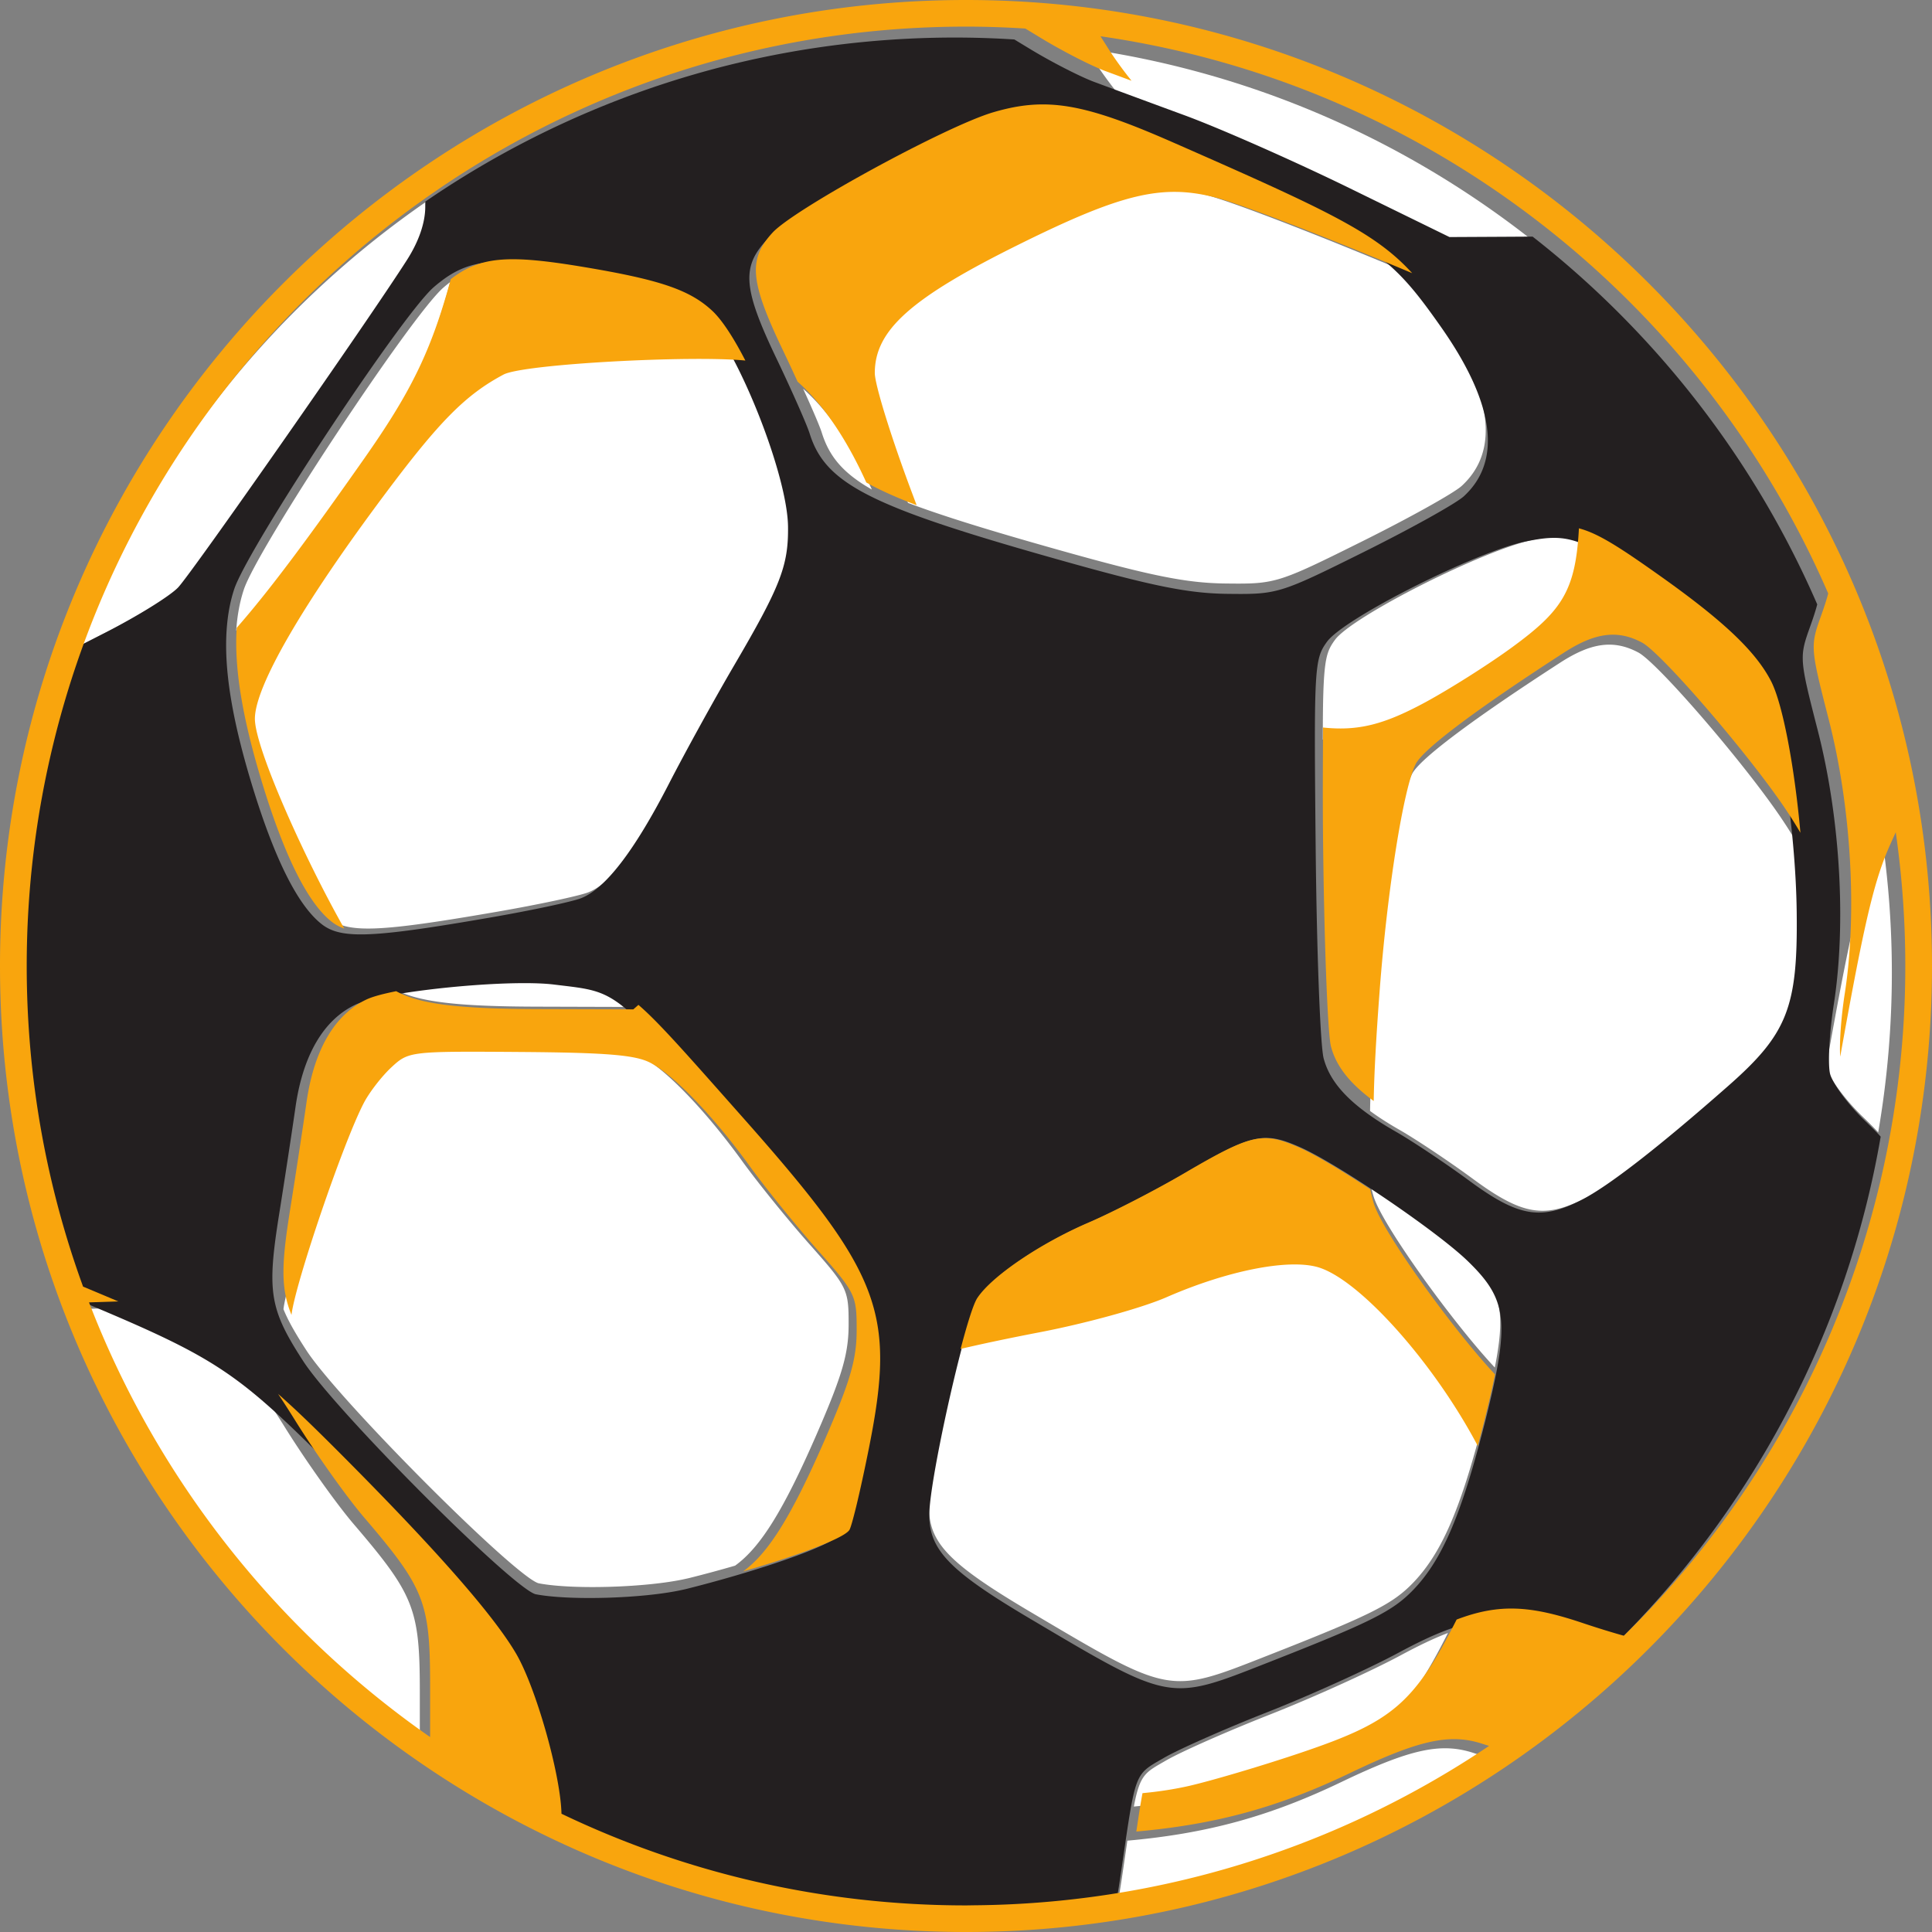 <svg width="36" height="36" viewBox="0 0 512 512" fill="none" xmlns="http://www.w3.org/2000/svg"><rect x="0" y="0" width="512" height="512" fill="#808080" stroke="none"/><g clip-path="url(#clip0)"><path d="M388.659 332.456c-4.701-4.553-15.431-12.413-25.579-19.1.269 1.316.576 2.539.933 3.706 2.291 7.597 21.134 33.64 32.133 45.354 3.193-16.137 1.202-21.539-7.487-29.96zM476.162 223.33c-1.177-2.033-2.529-4.173-4.1-6.506-9.891-14.659-32.772-41.182-37.873-43.896-6.461-3.449-12.439-2.675-20.721 2.683-23.194 14.996-37.279 25.569-39.257 29.492-3.23 6.375-7.519 33.279-9.534 59.79-.939 12.388-1.472 21.938-1.597 29.523 2.248 1.653 4.846 3.319 7.838 5.028 4.432 2.539 13.209 8.396 19.494 13.024 12.933 9.507 18.88 10.542 29.56 5.115 7.199-3.655 20.527-14.003 39.075-30.34 15.575-13.705 18.367-20.772 18.079-45.711-.056-5.783-.407-12.014-.964-18.202zM498.825 222.311l-1.415 3.144c-4.301 9.562-6.868 20.366-13.303 56.339.05.674.119 1.235.219 1.641.645 2.532 4.708 8.041 9.04 12.239 1.884 1.821 3.305 3.218 4.376 4.416a249.135 249.135 0 0 0 3.618-42.33c0-12.039-.87-23.866-2.535-35.449zM104.334 262.033c6.272 3.469 16.52 4.673 37.641 4.741l25.204.075 1.352-1.191c-6.492-5.558-10.167-5.633-19.45-6.769-9.697-1.185-32.002.612-44.747 3.144zM296.192 24.724c4.877 1.803 11.168 4.13 16.946 6.25 9.422 3.463 29.072 12.146 43.677 19.288l26.543 12.987 22.023-.118c-33.385-26.112-73.575-43.877-117.421-50.196l2.029 3.2c1.777 2.794 3.912 5.726 6.203 8.59zM62.6 167.127c8.77-9.987 19.106-23.941 33.66-44.669 12.152-17.31 17.786-28.214 23.069-47.726-.626.474-1.245.98-1.878 1.535-8.482 7.392-49.154 68.946-52.822 79.944-1.096 3.293-1.76 6.917-2.029 10.916zM66.774 189.606c.05 7.728 13.077 36.846 23.688 55.541 5.647 1.928 15.738.892 41.254-3.524 10.83-1.872 21.71-4.186 24.17-5.14 6.417-2.495 14.117-12.519 23.194-30.16 4.338-8.446 12.107-22.537 17.246-31.326 12.414-21.184 14.53-26.623 14.405-36.997-.119-9.912-6.893-29.617-13.979-43.378-14.405-1.428-58.82.911-64.091 3.718-9.947 5.29-16.877 12.251-31.044 31.177-22.142 29.548-34.893 51.537-34.843 60.089zM353.784 169.568c-2.541 3.487-3.236 5.502-3.224 26.429 9.359.973 16.333-1.347 27.094-7.136 6.542-3.524 17.003-10.136 23.25-14.715 13.128-9.606 16.815-14.896 17.679-31.501-3.838-.992-7.293-.63-12.289.399-13.19 2.733-47.996 20.317-52.51 26.524zM355.371 472.301c-18.843 9.033-35.376 13.605-56.61 15.495-.307 2.121-.651 4.473-1.039 7.117-.564 3.868-.996 6.675-1.415 8.777 35.013-6.07 67.54-19.487 95.929-38.587a61.272 61.272 0 0 1-1.696-.537c-8.689-2.857-16.815-1.066-35.169 7.735zM48.155 155.213c3.706-3.923 50.525-70.924 60.635-86.774 3.149-4.922 4.851-9.88 4.851-14.116 0-.487.007-.93.019-1.36-41.942 28.75-74.67 69.988-92.793 118.319l8-4.086c8.476-4.335 17.153-9.725 19.288-11.983zM196.735 307.774c-9.616-13.311-20.214-24.352-26.53-27.652-3.938-2.059-11.55-2.689-34.518-2.857-29.204-.206-29.523-.162-34.087 4.061-2.529 2.345-5.803 6.568-7.28 9.388-5.503 10.498-18.292 48.181-19.2 56.24 1.321 3.25 3.3 6.624 6.072 10.897 7.4 11.409 43.79 48.399 57.205 58.929 2.104 1.659 3.668 2.682 4.438 2.826 9.071 1.715 28.54 1.091 38.688-1.154.369-.081.751-.163 1.089-.244a341.599 341.599 0 0 0 12.195-3.293c6.748-4.866 12.895-14.803 21.622-34.845 6.773-15.582 8.445-21.289 8.464-29.006.018-9.344-.27-9.942-10.373-21.333-5.716-6.443-13.71-16.324-17.785-21.957zM212.84 103.021c2.479 5.439 4.432 10.018 4.927 11.596 1.897 6.094 5.377 10.635 13.284 15.114-5.34-11.777-11.581-20.89-18.211-26.71zM383.727 432.756c-3.75 1.422-7.831 3.387-12.539 5.925-7.85 4.223-23.419 11.279-34.606 15.676-11.187 4.398-23.594 9.874-27.569 12.189-5.447 3.156-6.88 3.524-8.533 12.213 4.232-.393 8.483-1.035 12.433-1.94 6.116-1.416 19.456-5.364 29.635-8.807 23.838-8.053 29.779-12.719 41.179-35.256zM75.386 378.06a277.834 277.834 0 0 0-4.414-6.856c-11.912-10.479-21.24-15.526-42.361-24.514l-7.744.255c18.016 46.84 49.811 86.899 90.389 115.194v-13.654c0-22.126-1.433-25.775-17.547-44.613-4.614-5.396-12.858-17.017-18.323-25.812zM324.931 154.637c13.077.149 13.672-.031 35.958-11.116 12.47-6.2 24.389-12.831 26.474-14.746 10.21-9.369 8.119-24.752-6.11-44.95-3.424-4.865-6.248-8.696-9.309-12.045-20.865-8.802-45.204-18.283-52.121-20.055-14.067-3.611-24.778-1.066-51.765 12.282-28.915 14.298-38.524 22.843-38.524 34.234 0 3.143 4.582 17.827 10.185 32.624.306.829.607 1.621.907 2.407 9.403 3.556 22.092 7.442 39.326 12.295 25.128 7.08 34.431 8.957 44.979 9.07zM349.324 333.832c-7.956-2.19-23.957 1.011-39.945 7.997-6.548 2.863-21.454 6.974-33.942 9.357-7.75 1.491-15.413 3.106-20.64 4.354-3.938 14.983-8.57 37.551-8.57 44.101 0 9.244 5.459 14.865 26.543 27.353 37.579 22.256 36.79 22.113 62.907 11.852 27.514-10.798 33.292-13.68 38.775-19.356 7.043-7.305 11.92-17.922 17.397-38.238-11.65-22.107-31.563-44.401-42.525-47.42z" fill="#fff"/><path d="M458.068 287.72c-18.549 16.337-31.876 26.685-39.075 30.34-10.68 5.427-16.627 4.392-29.561-5.115-6.285-4.628-15.061-10.485-19.494-13.024-2.992-1.709-5.59-3.375-7.837-5.028-6.398-4.691-9.948-9.257-11.318-14.409-.896-3.337-1.841-28.451-2.116-55.823-.119-12.032-.201-21.17-.207-28.182-.012-20.928.682-22.943 3.224-26.429 4.514-6.207 39.32-23.791 52.51-26.524 4.995-1.029 8.451-1.391 12.288-.399 5.121 1.329 10.924 5.078 21.986 12.943 16.476 11.721 24.865 19.706 28.915 27.522 3.136 6.057 6.267 22.986 7.8 40.215.557 6.188.908 12.419.964 18.202.288 24.939-2.504 32.006-18.079 45.711zm-61.612 76.438c-.695 3.543-1.646 7.591-2.823 12.313a496.579 496.579 0 0 1-1.74 6.656c-5.478 20.317-10.355 30.933-17.397 38.238-5.484 5.676-11.262 8.558-38.775 19.356-26.117 10.261-25.329 10.404-62.908-11.852-21.084-12.488-26.543-18.109-26.543-27.353 0-6.55 4.633-29.118 8.57-44.101 1.772-6.731 3.4-11.933 4.407-13.468 3.794-5.776 16.646-14.496 29.536-20.035 6.291-2.708 17.659-8.565 25.265-13.019 17.885-10.467 20.828-11.134 30.537-6.849 4.182 1.846 11.331 6.132 18.805 11.053 10.148 6.687 20.878 14.547 25.579 19.101 8.689 8.421 10.68 13.823 7.487 29.96zM227.847 129.99c-7.907-4.479-11.387-9.02-13.284-15.114-.495-1.578-2.448-6.157-4.927-11.596a448.894 448.894 0 0 0-3.856-8.265c-8.789-18.377-9.296-24.165-2.754-31.258 5.859-6.331 45.999-28.22 58.469-31.875 13.985-4.098 23.801-2.47 47.282 7.835 3.005 1.316 5.822 2.55 8.52 3.748.407.181.833.362 1.233.543 34.08 15.058 45.048 20.728 53.981 30.516 3.062 3.35 5.885 7.18 9.309 12.045 14.229 20.198 16.32 35.58 6.11 44.95-2.085 1.915-14.004 8.545-26.474 14.746-22.286 11.084-22.881 11.265-35.958 11.115-10.548-.112-19.851-1.989-44.979-9.069-17.234-4.853-29.923-8.739-39.326-12.295-5.49-2.083-9.841-4.048-13.346-6.026zm-.42 254.696c-1.189 6.007-2.454 11.778-3.461 15.938-.795 3.238-1.428 5.496-1.76 6.138-.206.393-.807.88-1.727 1.429-3.994 2.376-14.223 6.088-26.481 9.625a341.536 341.536 0 0 1-12.194 3.293c-.338.081-.72.162-1.09.243-10.147 2.246-29.616 2.87-38.687 1.154-.77-.143-2.335-1.166-4.438-2.825-13.416-10.53-49.806-47.52-57.205-58.929-2.773-4.273-4.752-7.648-6.072-10.897-2.949-7.23-2.61-13.767-.364-27.909 1.478-9.244 3.431-22.081 4.358-28.531 1.971-13.792 7.455-23.174 15.881-27.16 1.603-.754 4.376-1.503 7.869-2.195 12.746-2.533 35.051-4.329 44.748-3.144 9.283 1.135 12.958 1.21 19.45 6.768 5.49 4.697 12.996 13.305 27.632 29.81 36.646 41.345 40.59 51.599 33.541 87.192zM66.474 207.021c-5.014-16.686-7.112-29.642-6.417-40.022.27-3.998.933-7.622 2.029-10.916 3.668-10.997 44.34-72.552 52.822-79.944a33.596 33.596 0 0 1 1.878-1.534c7.807-6.039 15.175-6.569 35.107-3.244 20.308 3.387 28.202 6.076 34.161 11.602 2.655 2.464 5.753 7.292 8.802 13.212 7.087 13.761 13.86 33.466 13.979 43.378.125 10.373-1.991 15.813-14.405 36.996-5.139 8.789-12.908 22.881-17.246 31.327-9.077 17.64-16.777 27.664-23.194 30.159-2.46.955-13.34 3.269-24.17 5.14-25.516 4.417-35.607 5.452-41.254 3.525a11.05 11.05 0 0 1-3.35-1.815c-6.416-5.053-12.67-17.685-18.742-37.864zm427.552 89.787c-4.332-4.198-8.395-9.706-9.039-12.239-.101-.405-.17-.966-.22-1.64-.25-3.531.219-10.424 1.221-16.824 3.318-21.37 1.678-49.39-4.244-72.47-4.896-19.075-4.933-19.481-2.06-27.528.833-2.333 1.465-4.241 1.903-5.938-12.407-28.613-30.029-54.456-51.67-76.32a249.51 249.51 0 0 0-23.764-21.146l-7.468.044-14.555.075-26.543-12.988c-14.604-7.142-34.255-15.825-43.676-19.287-5.778-2.12-12.07-4.448-16.947-6.25-3.061-1.13-5.565-2.065-7.023-2.602-3.763-1.41-11.387-5.32-16.928-8.689l-4.194-2.545a247.8 247.8 0 0 0-15.725-.511c-47.533 0-91.992 13.399-129.816 36.61a246.418 246.418 0 0 0-10.561 6.861c-.012.43-.018.873-.018 1.36 0 4.235-1.703 9.194-4.852 14.116-10.11 15.85-56.93 82.851-60.635 86.774-2.135 2.259-10.812 7.648-19.288 11.983l-8 4.086a247.604 247.604 0 0 0-8.658 28.101 248.57 248.57 0 0 0-7.093 59.054c0 29.823 5.278 58.436 14.937 84.965l2.823 1.179c2.285.96 4.445 1.865 6.498 2.745 21.122 8.988 30.45 14.035 42.362 24.514 4.495 3.949 9.36 8.671 15.369 14.672 25.81 25.824 41.573 43.702 47.696 54.138 5.233 8.932 11.744 31.825 12.032 42.329l.006.119c32.484 15.563 68.842 24.29 107.198 24.29.732 0 1.458-.025 2.185-.031a249.058 249.058 0 0 0 40.502-3.649c.42-2.103.852-4.91 1.415-8.777.388-2.645.733-4.997 1.039-7.117.639-4.305 1.146-7.604 1.634-10.174 1.653-8.69 3.086-9.058 8.533-12.214 3.975-2.314 16.382-7.791 27.569-12.188 11.187-4.398 26.756-11.453 34.606-15.676 4.708-2.539 8.789-4.504 12.539-5.926 11.281-4.292 19.582-3.705 33.16.836 4.138 1.391 8.188 2.632 11.174 3.456a250.156 250.156 0 0 0 45.548-60.944 247.001 247.001 0 0 0 25.404-74.217c-1.071-1.198-2.492-2.595-4.376-4.417" fill="#231F20"/><path d="M270.356 64.621c26.988-13.349 37.699-15.894 51.765-12.282 6.918 1.771 31.257 11.253 52.122 20.054-8.933-9.787-19.901-15.457-53.981-30.515-.401-.18-.826-.362-1.233-.543a1901.768 1901.768 0 0 0-8.52-3.748c-23.482-10.305-33.298-11.934-47.283-7.835-12.47 3.655-52.609 25.544-58.469 31.875-6.542 7.092-6.035 12.881 2.754 31.258a446.946 446.946 0 0 1 3.857 8.265c6.629 5.82 12.87 14.933 18.21 26.71 3.506 1.977 7.857 3.942 13.347 6.026a222.73 222.73 0 0 1-.908-2.408c-5.603-14.796-10.185-29.48-10.185-32.624 0-11.39 9.609-19.936 38.524-34.233zM87.889 244.259a11.05 11.05 0 0 0 3.349 1.815C80.627 227.379 67.6 198.261 67.55 190.532c-.05-8.552 12.701-30.54 34.843-60.089 14.167-18.925 21.097-25.887 31.044-31.177 5.271-2.807 49.686-5.146 64.091-3.717-3.049-5.92-6.148-10.748-8.802-13.212-5.959-5.526-13.853-8.215-34.161-11.602-19.932-3.325-27.3-2.795-35.107 3.243-5.283 19.512-10.917 30.416-23.068 47.726-14.555 20.728-24.89 34.682-33.66 44.669-.695 10.38 1.402 23.336 6.416 40.022 6.072 20.179 12.326 32.811 18.743 37.864zM169.192 266.301l-1.352 1.191-25.203-.074c-21.122-.069-31.37-1.273-37.642-4.741-3.493.692-6.267 1.441-7.87 2.195-8.425 3.986-13.91 13.368-15.881 27.16-.927 6.45-2.88 19.287-4.357 28.531-2.248 14.142-2.585 20.679.363 27.909.908-8.06 13.697-45.742 19.2-56.241 1.477-2.819 4.751-7.042 7.28-9.387 4.564-4.223 4.883-4.267 34.086-4.061 22.969.168 30.581.798 34.518 2.857 6.317 3.299 16.915 14.34 26.531 27.652 4.075 5.633 12.069 15.513 17.785 21.957 10.103 11.39 10.391 11.989 10.373 21.333-.019 7.716-1.691 13.424-8.464 29.006-8.727 20.042-14.874 29.979-21.622 34.845 12.257-3.537 22.486-7.249 26.48-9.625.92-.549 1.521-1.036 1.728-1.429.331-.642.964-2.9 1.759-6.138 1.008-4.16 2.272-9.931 3.462-15.938 7.048-35.593 3.105-45.847-33.542-87.192-14.636-16.505-22.142-25.113-27.632-29.81zM363.123 315.162c-7.474-4.921-14.623-9.207-18.805-11.053-9.71-4.285-12.652-3.618-30.537 6.849-7.606 4.454-18.974 10.311-25.265 13.019-12.89 5.539-25.742 14.259-29.536 20.035-1.008 1.535-2.635 6.737-4.407 13.468 5.227-1.248 12.89-2.863 20.64-4.354 12.489-2.383 27.394-6.494 33.942-9.357 15.988-6.986 31.989-10.186 39.945-7.997 10.962 3.019 30.875 25.313 42.525 47.42.57-2.121 1.146-4.31 1.741-6.656 1.177-4.722 2.128-8.77 2.823-12.313-10.999-11.715-29.842-37.758-32.133-45.355a39.998 39.998 0 0 1-.933-3.706zM440.414 152.957c-11.062-7.866-16.865-11.615-21.985-12.944-.864 16.605-4.551 21.895-17.679 31.501-6.247 4.579-16.708 11.191-23.25 14.716-10.761 5.788-17.534 7.547-26.893 6.568.006 7.017-.113 16.717.006 28.75.275 27.371 1.221 52.485 2.116 55.822 1.371 5.153 4.92 9.719 11.318 14.41.125-7.586.658-17.136 1.597-29.524 2.015-26.511 6.303-53.414 9.534-59.79 1.978-3.923 16.063-14.496 39.257-29.492 8.282-5.358 14.26-6.132 20.721-2.682 5.102 2.713 27.982 29.236 37.873 43.895 1.571 2.333 2.924 4.473 4.1 6.506-1.533-17.228-4.663-34.158-7.8-40.215-4.05-7.816-12.439-15.8-28.915-27.521z" fill="#F9A50D"/><path d="M475.904 372.547a250.156 250.156 0 0 1-45.548 60.944c-2.986-.823-7.036-2.065-11.174-3.456-13.578-4.541-21.879-5.128-33.16-.836-11.4 22.537-17.34 27.203-41.179 35.256-10.179 3.443-23.519 7.392-29.635 8.808-3.95.905-8.201 1.547-12.433 1.94-.488 2.57-.995 5.87-1.634 10.174 21.235-1.89 37.768-6.462 56.61-15.495 18.355-8.801 26.481-10.592 35.17-7.735.619.206 1.177.381 1.696.537-28.389 19.1-60.917 32.517-95.929 38.587a249.08 249.08 0 0 1-40.503 3.649c-.726.006-1.452.031-2.185.031-38.355 0-74.714-8.727-107.198-24.29l-.006-.118c-.288-10.505-6.798-33.398-12.032-42.33-6.122-10.436-21.885-28.314-47.696-54.138-6.01-6.001-10.873-10.723-15.368-14.672a277.834 277.834 0 0 1 4.413 6.856c5.465 8.795 13.71 20.416 18.324 25.812 16.113 18.838 17.547 22.487 17.547 44.613v13.654c-40.578-28.295-72.373-68.354-90.39-115.193l7.744-.256c-2.053-.88-4.213-1.784-6.498-2.745l-2.823-1.179C12.357 314.436 7.08 285.823 7.08 256c0-20.341 2.467-40.116 7.093-59.054a247.666 247.666 0 0 1 8.658-28.101c18.122-48.33 50.85-89.569 92.793-118.319 3.455-2.37 6.98-4.666 10.561-6.861C164.008 20.454 208.467 7.055 256 7.055c5.284 0 10.523.181 15.725.512l4.195 2.544c5.54 3.369 13.165 7.28 16.927 8.69 1.458.536 3.962 1.472 7.024 2.601-2.292-2.863-4.426-5.795-6.204-8.59l-2.028-3.2c43.845 6.32 84.035 24.085 117.42 50.196a249.376 249.376 0 0 1 23.763 21.146c21.642 21.864 39.264 47.707 51.671 76.32-.438 1.697-1.07 3.606-1.903 5.939-2.873 8.046-2.836 8.452 2.06 27.527 5.922 23.08 7.562 51.1 4.244 72.471-1.002 6.4-1.471 13.293-1.221 16.823 6.436-35.973 9.002-46.777 13.303-56.34l1.415-3.143A248.946 248.946 0 0 1 504.926 256c0 14.422-1.246 28.563-3.618 42.33a246.982 246.982 0 0 1-25.404 74.217zM256 0C114.848 0 0 114.838 0 256s114.848 256 256 256c141.159 0 256-114.838 256-256S397.159 0 256 0z" fill="#F9A50D"/></g><defs><clipPath id="clip0"><path fill="#fff" d="M0 0h512v512H0z"/></clipPath></defs></svg>
